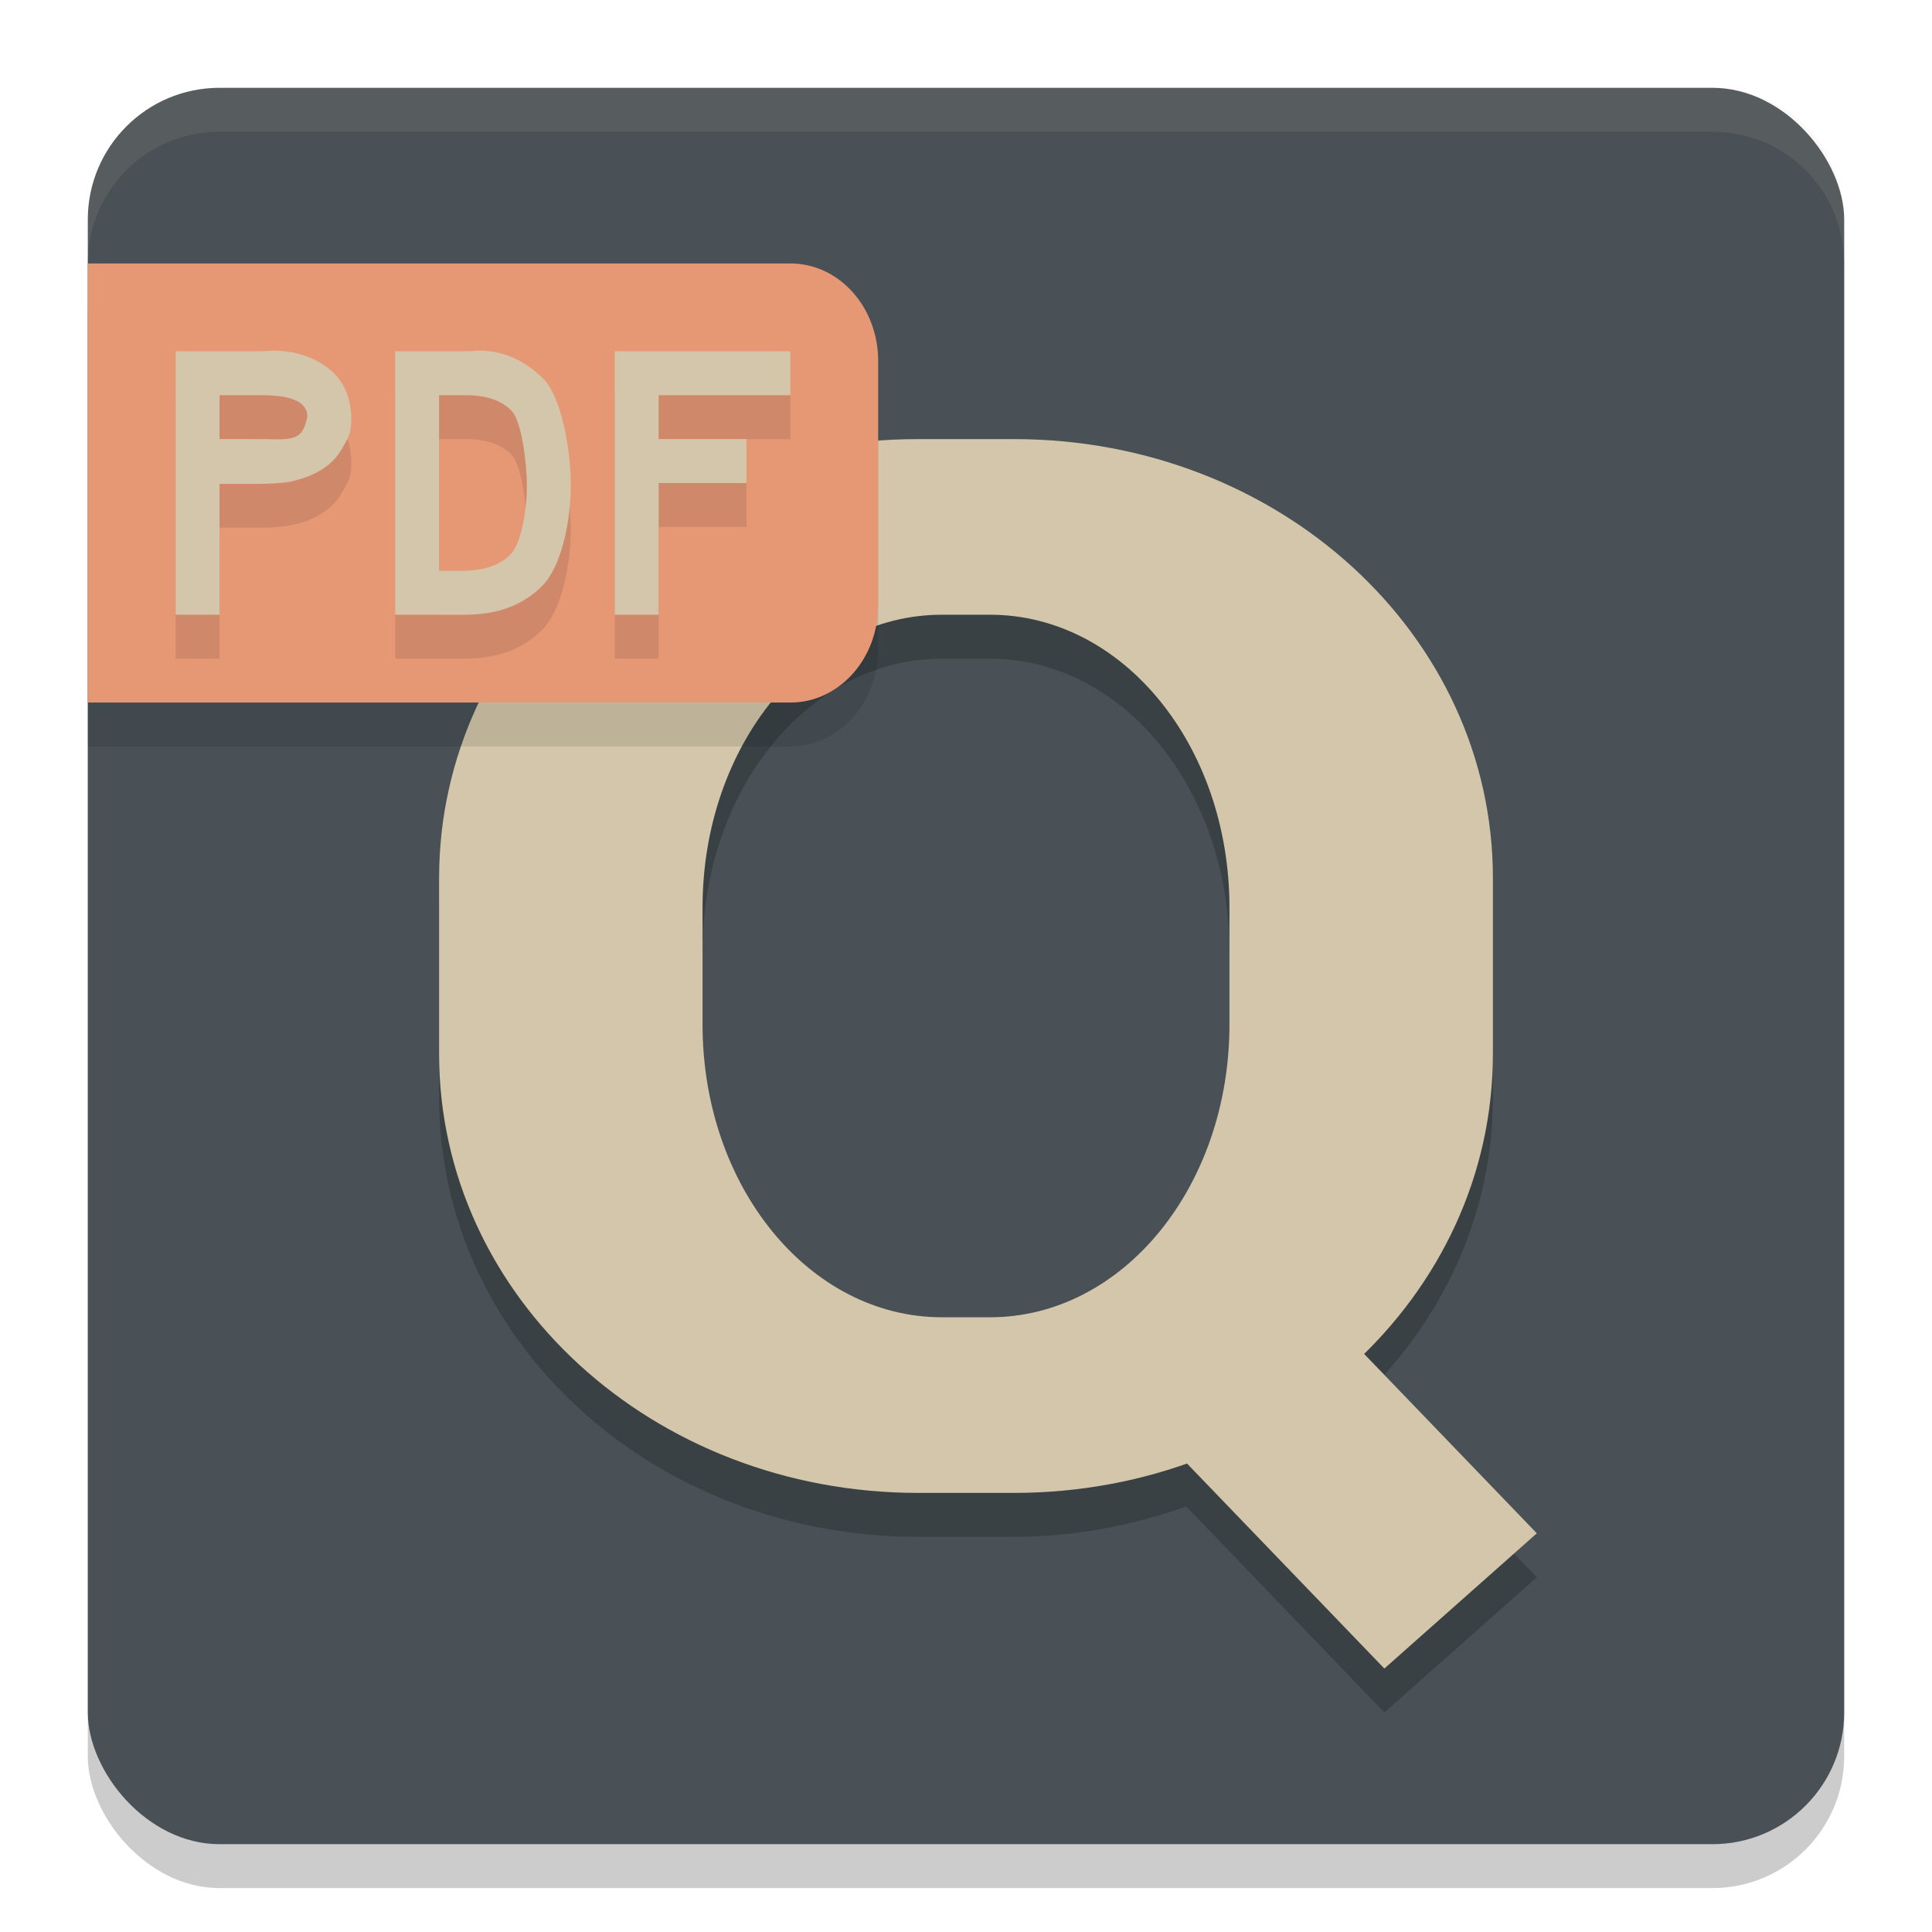 <svg xmlns="http://www.w3.org/2000/svg" width="22" height="22" version="1.1">
 <rect style="opacity:0.2" width="20" height="20" x="1" y="1.5" rx="1.5" ry="1.5"/>
 <rect style="fill:#495156" width="20" height="20" x="1" y="1" rx="1.5" ry="1.5"/>
 <path style="opacity:0.1;fill:#d3c6aa" d="m 2.5,1 c -0.831,0 -1.5,0.669 -1.5,1.5 v 0.5 c 0,-0.831 0.669,-1.5 1.5,-1.5 h 17 c 0.831,0 1.5,0.669 1.5,1.5 V 2.5 c 0,-0.831 -0.669,-1.5 -1.5,-1.5 z"/>
 <path style="opacity:0.2" d="m 10.455,5.5 c -3.022,0 -5.455,2.23 -5.455,5 v 2 c 0,2.77 2.433,5 5.455,5 h 1.09 c 0.695,0 1.353,-0.13 1.963,-0.346 L 15.764,19.5 17.5,17.961 15.523,15.908 C 16.434,15.016 17,13.824 17,12.5 v -2 c 0,-2.77 -2.433,-5 -5.455,-5 z m 0.271,2 h 0.547 C 12.784,7.5 14,8.987 14,10.834 v 1.332 C 14,14.013 12.784,15.5 11.273,15.5 H 10.727 C 9.216,15.5 8,14.013 8,12.166 V 10.834 C 8,8.987 9.216,7.5 10.727,7.5 Z"/>
 <path style="fill:#d3c6aa" d="M 10.455,5 C 7.433,5 5,7.23 5,10 v 2 c 0,2.77 2.433,5 5.455,5 h 1.09 C 14.567,17 17,14.77 17,12 V 10 C 17,7.23 14.567,5 11.545,5 Z m 0.271,2 h 0.547 C 12.784,7 14,8.487 14,10.334 v 1.332 C 14,13.513 12.784,15 11.273,15 H 10.727 C 9.216,15 8,13.513 8,11.666 V 10.334 C 8,8.487 9.216,7 10.727,7 Z"/>
 <path style="fill:#d3c6aa" d="m 12.5,15.608 0.612,0.637 2.652,2.755 1.736,-1.54 -2.652,-2.755 -0.679,-0.705 z"/>
 <path style="opacity:0.1" d="m 1,3.5 v 5 H 9 C 9.554,8.5 10,8.004 10,7.389 V 4.611 C 10,3.996 9.554,3.5 9,3.5 Z"/>
 <path style="fill:#e69875" d="M 1,3 V 8 H 9 C 9.554,8 10,7.504 10,6.889 V 4.111 C 10,3.496 9.554,3 9,3 Z"/>
 <path style="opacity:0.1" d="m 2,4.5 v 3 h 0.5 V 6.01 h 0.449 c 0.25,0 0.451,-0.033 0.604,-0.104 C 3.708,5.836 3.821,5.739 3.891,5.615 c 0.072,-0.126 0.109,-0.172 0.109,-0.338 0,-0.247 -0.083,-0.439 -0.25,-0.574 C 3.583,4.568 3.326,4.466 2.986,4.5 Z m 2.5,0 v 3 h 0.799 c 0.368,0 0.661,-0.111 0.877,-0.33 0.216,-0.219 0.324,-0.732 0.324,-1.141 0,-0.406 -0.106,-1.013 -0.316,-1.219 C 5.975,4.603 5.692,4.458 5.342,4.5 Z m 2.5,0 v 3 h 0.5 V 6 h 1 V 5.5 h -1 V 5 h 1.5 V 4.5 Z m -4.5,0.5 h 0.469 C 3.152,5 3.286,5.02 3.371,5.061 3.456,5.101 3.5,5.162 3.5,5.244 3.437,5.549 3.317,5.5 2.871,5.5 H 2.5 Z m 2.5,0 h 0.301 c 0.233,0 0.407,0.058 0.523,0.176 0.116,0.115 0.176,0.603 0.176,0.859 0,0.259 -0.062,0.649 -0.184,0.775 C 5.697,6.937 5.508,7 5.25,7 h -0.25 z"/>
 <path style="fill:#d3c6aa" d="m 2,4 v 3 h 0.5 V 5.51 h 0.449 c 0.25,0 0.451,-0.033 0.604,-0.104 C 3.708,5.336 3.821,5.239 3.891,5.115 c 0.072,-0.126 0.109,-0.172 0.109,-0.338 0,-0.247 -0.083,-0.439 -0.25,-0.574 C 3.583,4.068 3.326,3.966 2.986,4 Z m 2.5,0 v 3 h 0.799 c 0.368,0 0.661,-0.111 0.877,-0.33 0.216,-0.219 0.324,-0.732 0.324,-1.141 0,-0.406 -0.106,-1.013 -0.316,-1.219 C 5.975,4.103 5.692,3.958 5.342,4 Z m 2.5,0 v 3 h 0.5 V 5.5 h 1 V 5 h -1 V 4.5 h 1.5 V 4 Z m -4.5,0.5 h 0.469 c 0.184,0 0.317,0.02 0.402,0.061 0.085,0.04 0.129,0.101 0.129,0.184 C 3.437,5.049 3.317,5 2.871,5 H 2.5 Z m 2.5,0 h 0.301 c 0.233,0 0.407,0.058 0.523,0.176 0.116,0.115 0.176,0.603 0.176,0.859 0,0.259 -0.062,0.649 -0.184,0.775 C 5.697,6.437 5.508,6.5 5.25,6.5 h -0.25 z"/>
</svg>

